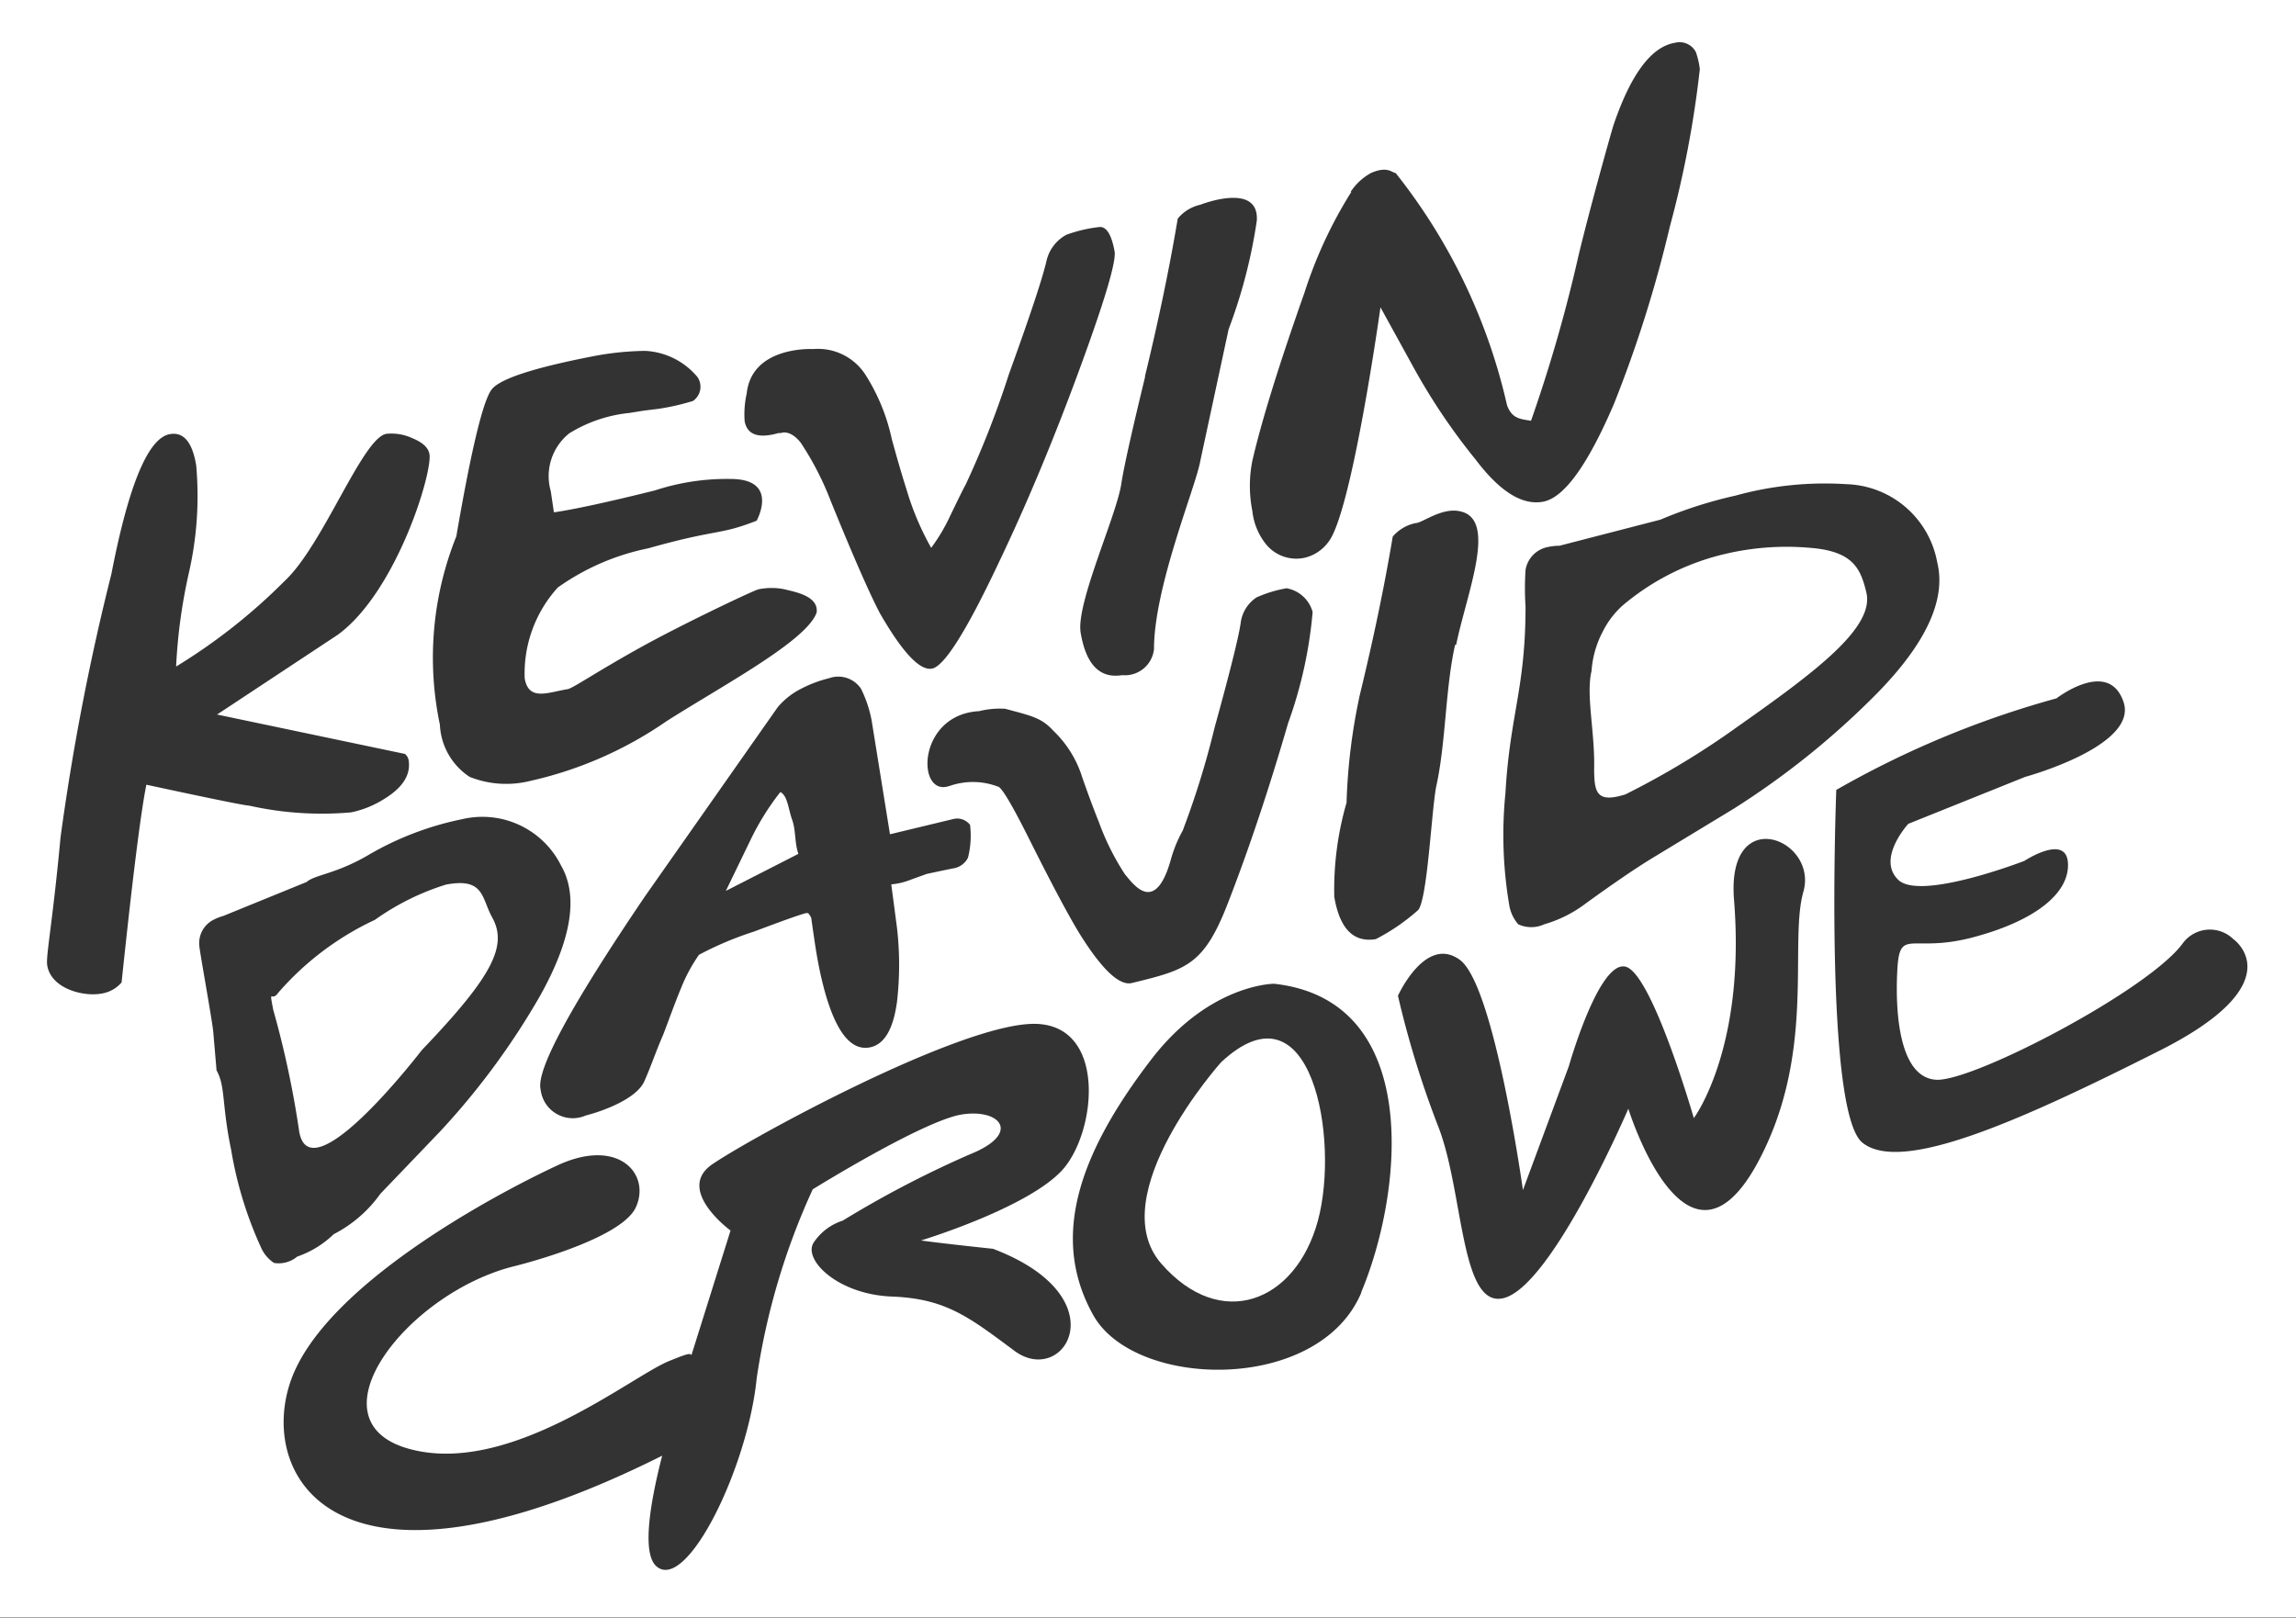 <svg xmlns="http://www.w3.org/2000/svg" viewBox="0 0 88 62.01"><rect x="0" y="0" width="88" height="62.01" fill="#333333" stroke="none"/><defs><style>.cls-1{fill:#fff;}</style></defs><title>Asset 3</title><g id="Layer_2" data-name="Layer 2"><g id="Layer_1-2" data-name="Layer 1"><path class="cls-1" d="M16.17,40.25c2.71-2.83,3.3-4,2.69-5.09-.41-.75-.3-1.53-1.77-1.25a9.59,9.59,0,0,0-2.72,1.35,11.13,11.13,0,0,0-3.71,2.8c-.25.37-.35-.22-.19.64a36.68,36.68,0,0,1,1,4.69C11.91,45.81,16.17,40.25,16.17,40.25Z"/><path class="cls-1" d="M46.8,40.72s-4.57,5.11-2.29,7.72,5.15,1.48,6-1.64S50.27,37.48,46.8,40.72Z"/><path class="cls-1" d="M29.91,30.36a9.83,9.83,0,0,0-1.16,1.87l-.93,1.92,2.78-1.42c-.15-.43-.09-.89-.24-1.31S30.19,30.51,29.91,30.36Z"/><path class="cls-1" d="M88,0H0V62H88ZM70.77,18.56a3.65,3.65,0,0,1,3.48,3q.52,2.12-2.29,5A31,31,0,0,1,66.45,31l-3.1,1.88q-.94.57-2.57,1.75a4.85,4.85,0,0,1-1.59.8,1.19,1.19,0,0,1-1,0,1.49,1.49,0,0,1-.35-.77,16.07,16.07,0,0,1-.14-4.26c.17-3,.77-4,.77-7.14a11.1,11.1,0,0,1,0-1.41,1.07,1.07,0,0,1,.85-.88,2.17,2.17,0,0,1,.45-.05l3.87-1A16.68,16.68,0,0,1,66.51,19,12.85,12.85,0,0,1,70.77,18.56Zm-19-11.21a2.19,2.19,0,0,1,.78-.72c.64-.28.81,0,.94,0a22.18,22.18,0,0,1,4.27,8.9c.19.53.52.53.92.6A57.47,57.47,0,0,0,60.5,9.8c.43-1.79,1.2-4.54,1.34-5q1-2.94,2.36-3.16A.7.7,0,0,1,65,2a3.1,3.1,0,0,1,.15.65A39.88,39.88,0,0,1,64,8.69a48.17,48.17,0,0,1-2.14,6.79Q60.35,19,59.15,19.23t-2.59-1.61a23.83,23.83,0,0,1-2.39-3.55l-1.26-2.29s-1.1,7.89-2,9a1.57,1.57,0,0,1-.95.61,1.5,1.5,0,0,1-1.47-.57A2.45,2.45,0,0,1,48,19.59a4.93,4.93,0,0,1,0-1.93q.53-2.29,2-6.45A17,17,0,0,1,51.79,7.36Zm4,17.37c-.38,1.69-.35,3.77-.73,5.46-.18,1-.33,4.24-.68,4.7A7.81,7.81,0,0,1,52.73,36q-1.28.21-1.59-1.62a11.93,11.93,0,0,1,.47-3.61,22.51,22.51,0,0,1,.51-4.14q.79-3.25,1.26-6.06a1.55,1.55,0,0,1,.89-.52c.23,0,1-.61,1.69-.45C57.41,19.9,56.22,22.72,55.81,24.72ZM34.38,35.57a12.37,12.37,0,0,1,0,2.83q-.21,1.55-1,1.74-1.18.28-1.86-2.49-.17-.69-.3-1.58t-.12-.84s0-.06-.06-.14S31,35,30.9,35q-.36.09-2,.71a12.81,12.81,0,0,0-2.11.89,6.24,6.24,0,0,0-.68,1.26c-.3.72-.67,1.78-.73,1.89-.3.71-.38,1-.68,1.69s-1.62,1.16-2.25,1.32a1.24,1.24,0,0,1-1.73-1q-.27-1.1,4-7.4l5.08-7.24a2.8,2.8,0,0,1,.87-.7A4.69,4.69,0,0,1,31.77,26,1.05,1.05,0,0,1,33,26.4a4.7,4.7,0,0,1,.41,1.23l.7,4.35,2.41-.58a.62.62,0,0,1,.66.22,3.46,3.46,0,0,1-.08,1.26.76.76,0,0,1-.58.41l-.44.09-.56.12-.61.22a2.62,2.62,0,0,1-.75.18Zm2-5.44c-1.26.44-1.25-2.74,1.15-2.87a3.26,3.26,0,0,1,1-.09c1,.27,1.39.34,1.85.85a4.17,4.17,0,0,1,1.1,1.78q.35,1,.64,1.72a9.69,9.69,0,0,0,1,2c.29.33,1.14,1.6,1.75-.55a5,5,0,0,1,.46-1.13,32.79,32.79,0,0,0,1.22-3.94q.87-3.15,1-4a1.38,1.38,0,0,1,.61-1,4.87,4.87,0,0,1,1.15-.35,1.26,1.26,0,0,1,1,.91,16.74,16.74,0,0,1-.94,4.26q-1.1,3.79-2.3,6.88c-.93,2.41-1.6,2.57-3.68,3.08-.47.12-1.12-.48-1.95-1.79q-.63-1-2-3.74-1-2-1.2-2A2.7,2.7,0,0,0,36.39,30.13Zm7.5-15.69q.79-3.25,1.26-6.06A1.55,1.55,0,0,1,46,7.85s2.27-.9,2.17.61a19.88,19.88,0,0,1-1.08,4.16L46,17.69c-.18,1-1.77,4.81-1.77,7.19a1.12,1.12,0,0,1-1.22,1q-1.28.21-1.59-1.62c-.19-1.1,1.33-4.39,1.55-5.67Q43.1,17.69,43.89,14.44Zm-15.26.64h0c.2-1.84,2.56-1.7,2.56-1.7a2.16,2.16,0,0,1,2,1,7.52,7.52,0,0,1,1,2.45q.3,1.1.57,1.95A10.68,10.68,0,0,0,35.69,21a6.89,6.89,0,0,0,.72-1.21q.52-1.08.6-1.21a36.28,36.28,0,0,0,1.66-4.24Q39.88,11,40.11,10A1.52,1.52,0,0,1,40.87,9a5.42,5.42,0,0,1,1.29-.3q.39,0,.56.94.1.59-1.38,4.61t-3.09,7.38q-1.83,3.87-2.53,4t-2-2.13q-.61-1.17-1.87-4.27a11.48,11.48,0,0,0-1.16-2.26c-.42-.53-.76-.37-.76-.37l-.09,0q-1.16.33-1.3-.46A3.66,3.66,0,0,1,28.62,15.08ZM17.49,20.56q.87-5.06,1.37-5.65t3.75-1.23a11.28,11.28,0,0,1,2.12-.23,2.79,2.79,0,0,1,2,1,.66.66,0,0,1-.17.92,9.2,9.2,0,0,1-1.31.3l-.57.07-.56.09a5.4,5.4,0,0,0-2.3.78,2.1,2.1,0,0,0-.71,2.22l.12.81q1.17-.17,3.87-.84A8.81,8.81,0,0,1,28,18.36c1.89,0,1,1.6,1,1.6-1.45.57-1.47.3-4.16,1.06a9.1,9.1,0,0,0-3.46,1.5A4.9,4.9,0,0,0,20.11,26c.15.89.89.54,1.63.42.16,0,1.08-.64,2.75-1.57s4.42-2.23,4.58-2.26a2.46,2.46,0,0,1,1,0c.39.1,1.31.25,1.23.89-.38,1.09-3.63,2.81-5.76,4.17a14.89,14.89,0,0,1-5.24,2.29,3.79,3.79,0,0,1-2.3-.16,2.53,2.53,0,0,1-1.14-2A12.48,12.48,0,0,1,17.49,20.56ZM4.66,37.66h0a1.28,1.28,0,0,1-.79.43c-.7.12-1.92-.2-2.06-1.09-.06-.33.21-1.66.51-4.9A92.05,92.05,0,0,1,4.27,22q1-5.16,2.25-5.36.78-.13,1,1.2A13.22,13.22,0,0,1,7.23,22a20.78,20.78,0,0,0-.48,3.55,22.08,22.08,0,0,0,4.14-3.26c1.49-1.37,3-5.51,3.92-5.66a1.89,1.89,0,0,1,1,.17q.59.24.65.61c.12.72-1.27,5.28-3.51,6.92L8.32,27.39l7.2,1.51a.4.4,0,0,1,.14.23q.14.83-.91,1.48a3.8,3.8,0,0,1-1.29.53,12.76,12.76,0,0,1-3.92-.26q-.22,0-3.93-.8Q5.29,31.66,4.66,37.66Zm5.84,10.75a1.36,1.36,0,0,1-.5-.6,14.79,14.79,0,0,1-1.14-3.73c-.37-1.78-.21-2.42-.56-3.05l-.12-1.4c0-.27-.53-3.16-.54-3.37a1,1,0,0,1,.54-1,2,2,0,0,1,.38-.15l3.19-1.3c.32-.28,1.09-.3,2.31-1a11.75,11.75,0,0,1,3.66-1.41,3.37,3.37,0,0,1,3.79,1.79q1,1.75-.82,5a28.28,28.28,0,0,1-3.82,5.18l-2.29,2.39a5,5,0,0,1-1.79,1.55,3.79,3.79,0,0,1-1.4.86A1.11,1.11,0,0,1,10.49,48.41Zm28.38,3.37c-1.76-1.31-2.64-2-4.7-2.08s-3.4-1.4-3-2.06a2.11,2.11,0,0,1,1.12-.85,39.86,39.86,0,0,1,4.87-2.54c2-.8,1.17-1.76-.3-1.53s-5.72,2.87-5.72,2.87A26.6,26.6,0,0,0,29,52.85c-.34,3.4-2.67,8.17-3.83,7.2-.58-.48-.26-2.42.21-4.25C13,62,9.89,56.7,11.12,53s7.9-7.24,10.25-8.33,3.58.35,3,1.61-4.63,2.25-4.63,2.25c-4.11,1-7.94,5.91-4.09,7s8.53-2.77,10-3.36c.64-.26.82-.32.85-.22L28,47.17s-2.13-1.56-.7-2.54,9.2-5.24,12.19-5.38,2.56,4.21,1.18,5.65-5.37,2.65-5.37,2.65c.76.11,2.76.32,2.76.32C42.93,49.72,40.79,53.2,38.88,51.78Zm13.3-2.24c-1.62,3.88-8.69,3.72-10.28.87s-.7-6,2.25-9.83c2.22-2.87,4.68-2.87,4.68-2.87C54.57,38.34,53.77,45.74,52.17,49.54ZM69.12,34.18c-.57,2,.52,6.21-1.77,10.42-2.74,5-4.94-2.1-4.94-2.1s-2.92,6.8-4.78,7.26c-1.65.41-1.53-4-2.48-6.51a37,37,0,0,1-1.57-5.08s1.06-2.35,2.38-1.37,2.41,8.82,2.41,8.82l1.76-4.75s1.13-4,2.15-3.82,2.64,5.81,2.64,5.81,2-2.66,1.54-8.38C66.17,30.76,69.69,32.16,69.12,34.18Zm13.54,6.15h0C77.36,43,72.86,45,71.38,43.8s-1-13.52-1-13.52a36.27,36.27,0,0,1,8.44-3.51s2-1.55,2.57.14-3.77,2.87-3.77,2.87l-4.48,1.8s-1.23,1.34-.38,2.15S77.59,33,77.59,33s1.61-1.06,1.67.09S78,35.3,75.62,35.93s-2.81-.41-2.9,1.25.08,4.13,1.49,4.21,8.15-3.44,9.45-5.23A1.29,1.29,0,0,1,85.6,36S88,37.68,82.66,40.33Z"/><path class="cls-1" d="M61.43,24.21A3.8,3.8,0,0,0,61,25.72c-.22.92.13,2.33.1,3.73,0,.93.09,1.35,1.2,1a31.34,31.34,0,0,0,4.36-2.64c3-2.11,5.2-3.78,4.87-5.11-.22-.91-.51-1.57-2.15-1.7a10.25,10.25,0,0,0-3.2.22,9.38,9.38,0,0,0-4,2A3.37,3.37,0,0,0,61.43,24.21Z"/></g></g></svg>